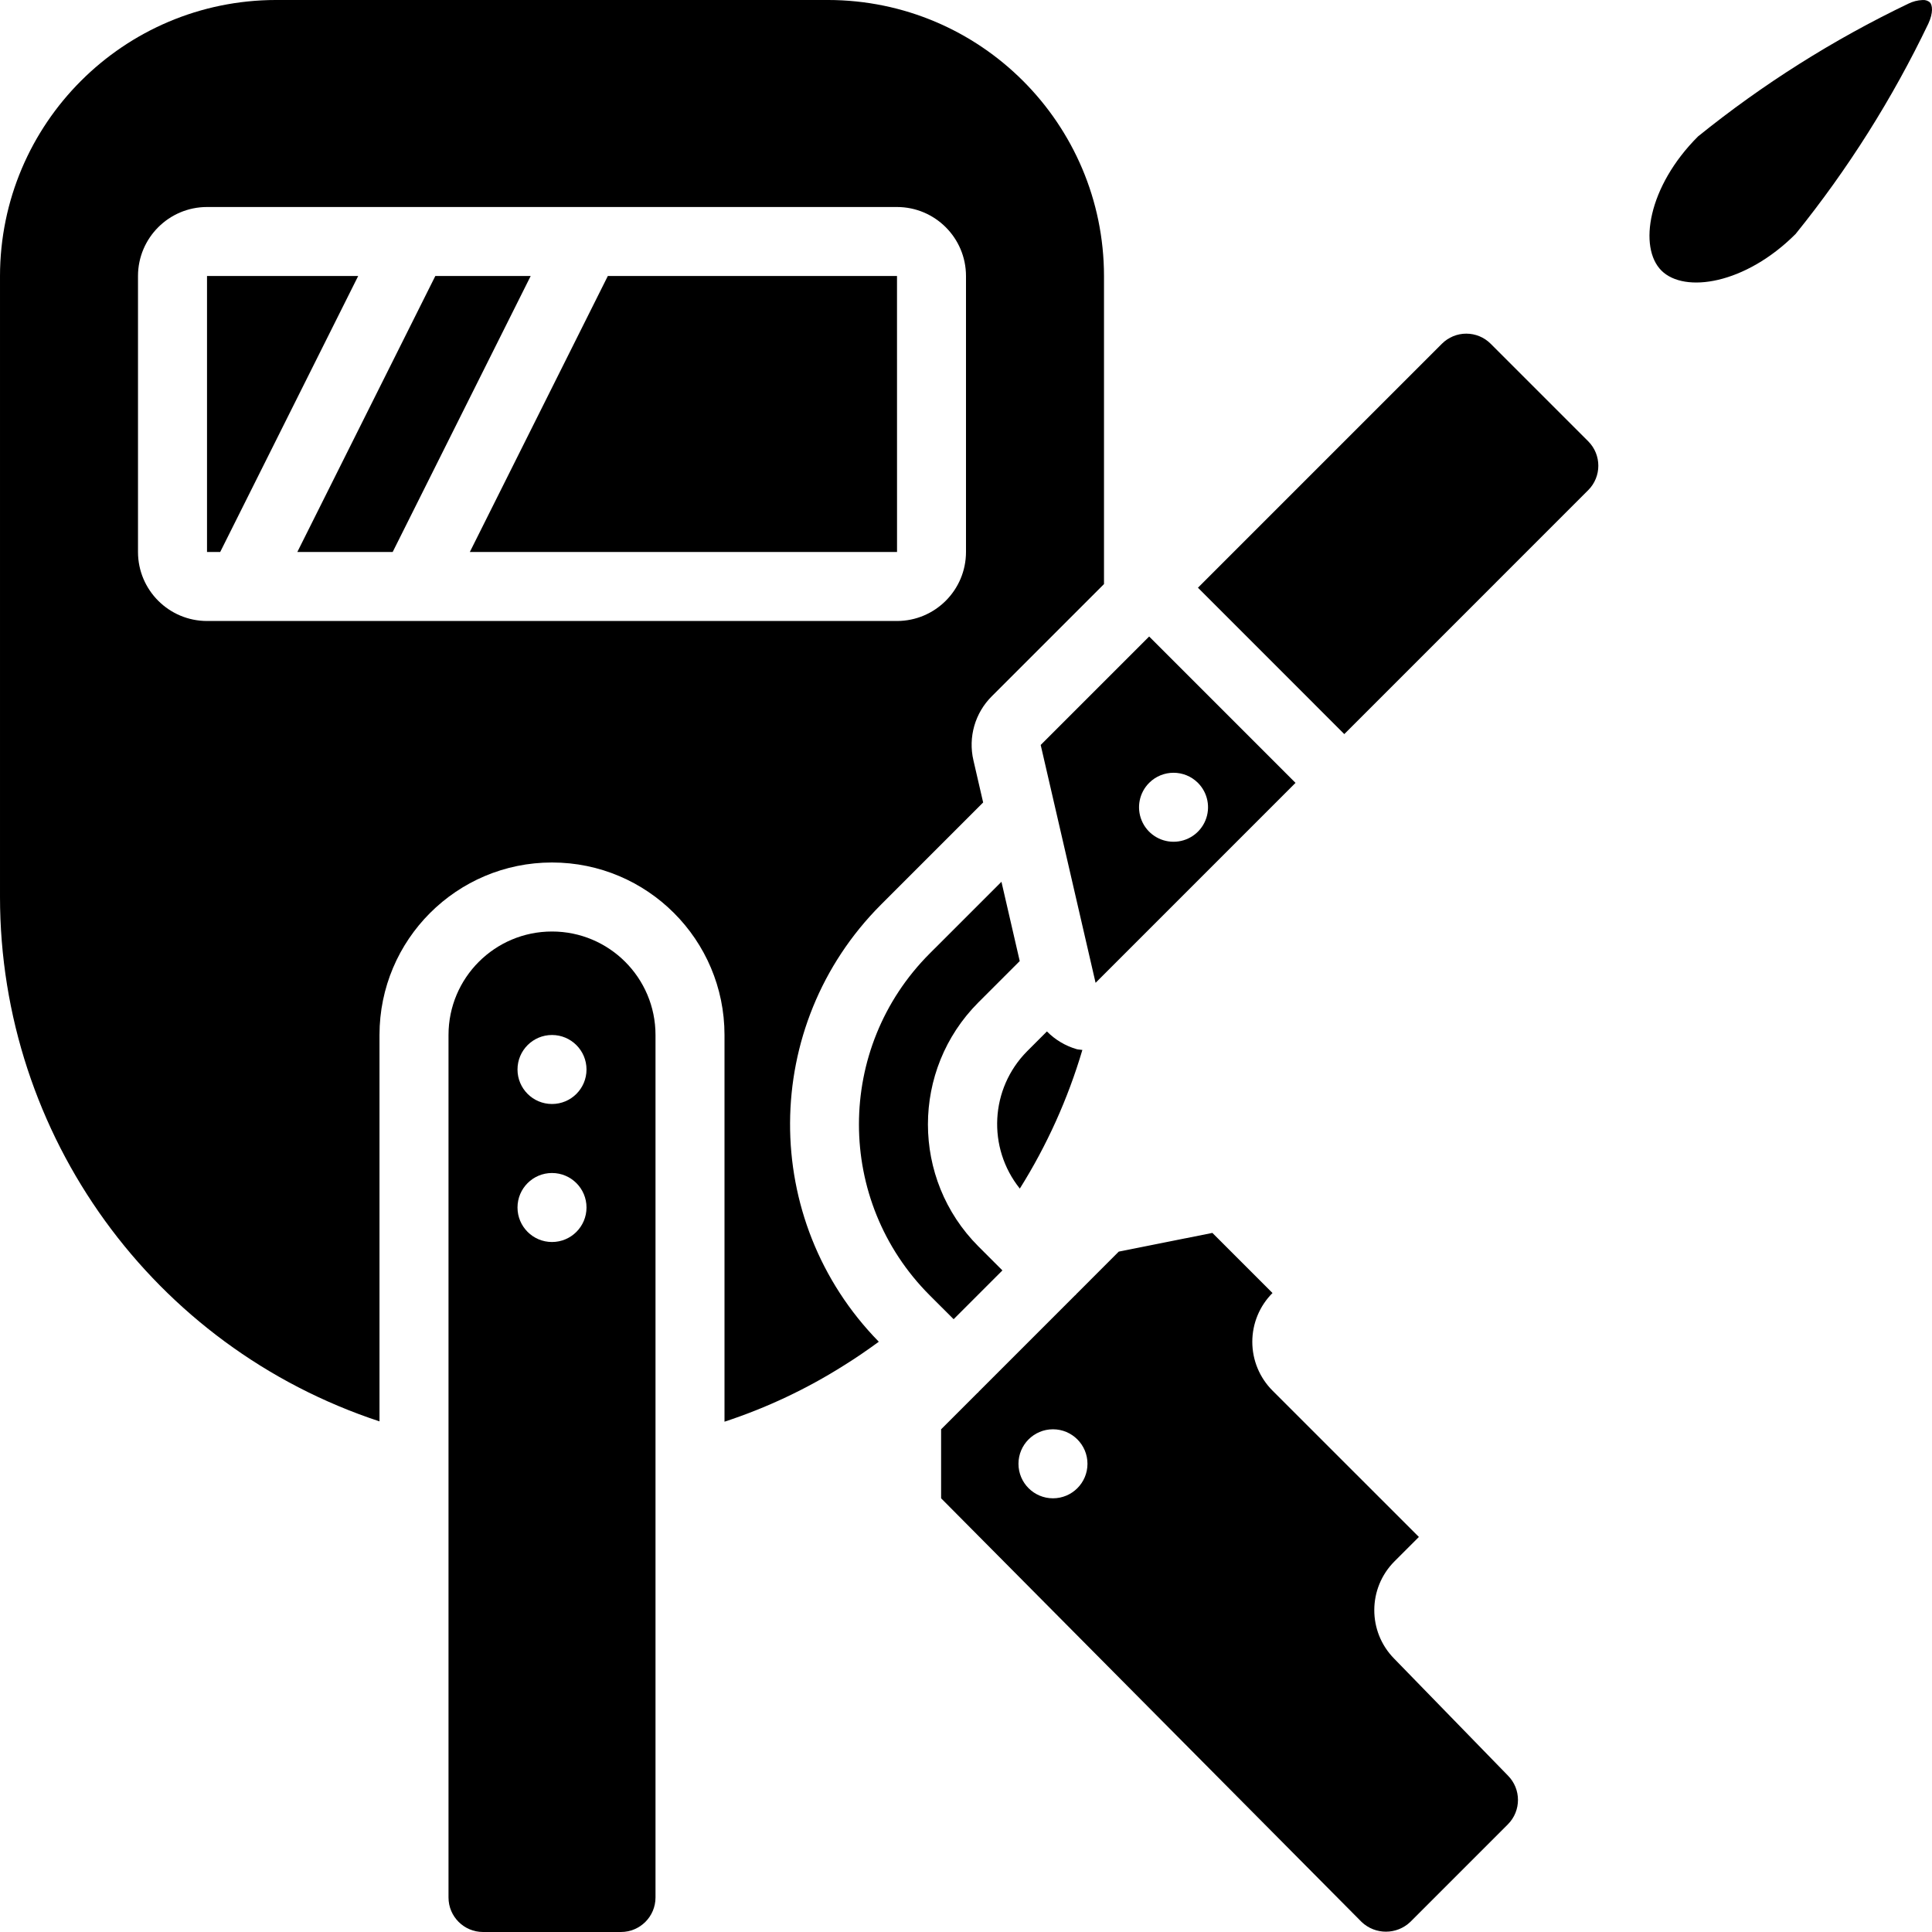 <svg height="512pt" viewBox="0 0 512 512.001" width="512pt" xmlns="http://www.w3.org/2000/svg"><path d="m440.293 71.703c6.109 6.105 22.227 3.645 35.566-9.699 13.855-17.16 25.664-35.875 35.188-55.77 1.305-2.828 1.109-4.906.367-5.641-.543-.434-1.23-.645-1.922-.586-1.293.051-2.562.375-3.723.949-19.895 9.527-38.613 21.34-55.777 35.199-13.328 13.32-15.812 29.43-9.699 35.547zm0 0"/><path d="m237.723 146.285-.008-73.141h-76.637l-36.57 73.141zm0 0"/><path d="m104.062 146.285 36.574-73.141h-25.273l-36.57 73.141zm0 0"/><path d="m164.57 512c5.051-.004 9.141-4.094 9.145-9.141v-228.574c0-15.148-12.281-27.426-27.43-27.426-15.148 0-27.426 12.277-27.426 27.426v228.574c.004 5.047 4.094 9.137 9.141 9.141zm-18.285-237.715c5.051 0 9.145 4.094 9.145 9.145 0 5.051-4.094 9.141-9.145 9.141-5.047 0-9.141-4.09-9.141-9.141 0-5.051 4.094-9.145 9.141-9.145zm0 36.574c5.051 0 9.145 4.09 9.145 9.141s-4.094 9.145-9.145 9.145c-5.047 0-9.141-4.094-9.141-9.145s4.094-9.141 9.141-9.141zm0 0"/><path d="m94.922 73.145h-40.062v73.141h3.492zm0 0"/><path d="m270.262 314.988c7.172-11.434 12.75-23.797 16.578-36.742-.516-.098-1.035-.07-1.543-.215-2.973-.871-5.676-2.484-7.852-4.691l-5.238 5.242c-9.809 9.879-10.645 25.539-1.945 36.406zm0 0"/><path d="m275.793 197.422 14.547 63.035 52.984-52.988-38.785-38.789zm41.672 10.047c2.613 2.613 3.395 6.547 1.98 9.961-1.414 3.418-4.75 5.645-8.445 5.645-3.699 0-7.035-2.227-8.449-5.645-1.414-3.414-.633-7.348 1.984-9.961 3.57-3.57 9.359-3.57 12.93 0zm0 0"/><path d="m321.293 326.734-24.812 4.957-11.285 11.293c-.055.055-.07.129-.125.18-.051.055-.125.07-.18.125l-25.551 25.551c-.055.055-.07.133-.125.188-.055.055-.133.07-.188.125l-9.625 9.625v18.285l111.445 112.285c3.621 3.434 9.297 3.422 12.902-.02l25.855-25.859c3.566-3.574 3.566-9.355 0-12.934l-30.141-30.98c-7.047-7.156-7.012-18.652.078-25.766l6.48-6.477-38.793-38.785c-3.43-3.43-5.355-8.082-5.355-12.93 0-4.852 1.926-9.504 5.355-12.934zm-42.246 70.332c-5.047 0-9.141-4.094-9.141-9.145s4.094-9.145 9.141-9.145c5.051 0 9.145 4.094 9.145 9.145s-4.094 9.145-9.145 9.145zm0 0"/><path d="m246.348 252.723c-24.957 25.012-24.957 65.5 0 90.512l6.371 6.367 12.93-12.93-6.371-6.371c-17.82-17.867-17.82-46.785 0-64.648l10.961-10.961-4.844-21.012zm0 0"/><path d="m420.902 116.957-25.859-25.859c-1.711-1.715-4.035-2.676-6.457-2.676-2.422-.004-4.746.961-6.461 2.672l-64.656 64.656 38.781 38.793 64.652-64.656c3.562-3.574 3.562-9.355 0-12.93zm0 0"/><path d="m100.57 376.68v-102.395c0-25.246 20.469-45.715 45.715-45.715 25.25 0 45.715 20.469 45.715 45.715v102.48c11.137-3.656 21.781-8.672 31.688-14.938 3.133-1.949 6.195-4.051 9.203-6.254-31.559-32.227-31.324-83.844.527-115.781l27.125-27.129-2.57-11.141c-1.445-6.148.41-12.605 4.902-17.043l29.695-29.691v-81.645c-.047-40.379-32.766-73.098-73.141-73.145h-146.285c-40.379.047-73.098 32.766-73.145 73.145v164.57c.02 63.172 40.57 119.203 100.57 138.965zm-64-230.395v-73.141c.012-10.094 8.191-18.273 18.289-18.285h182.855c10.094.012 18.273 8.191 18.285 18.285v73.141c-.012 10.094-8.191 18.273-18.285 18.285h-182.855c-10.098-.012-18.277-8.191-18.289-18.285zm0 0"/></svg>
